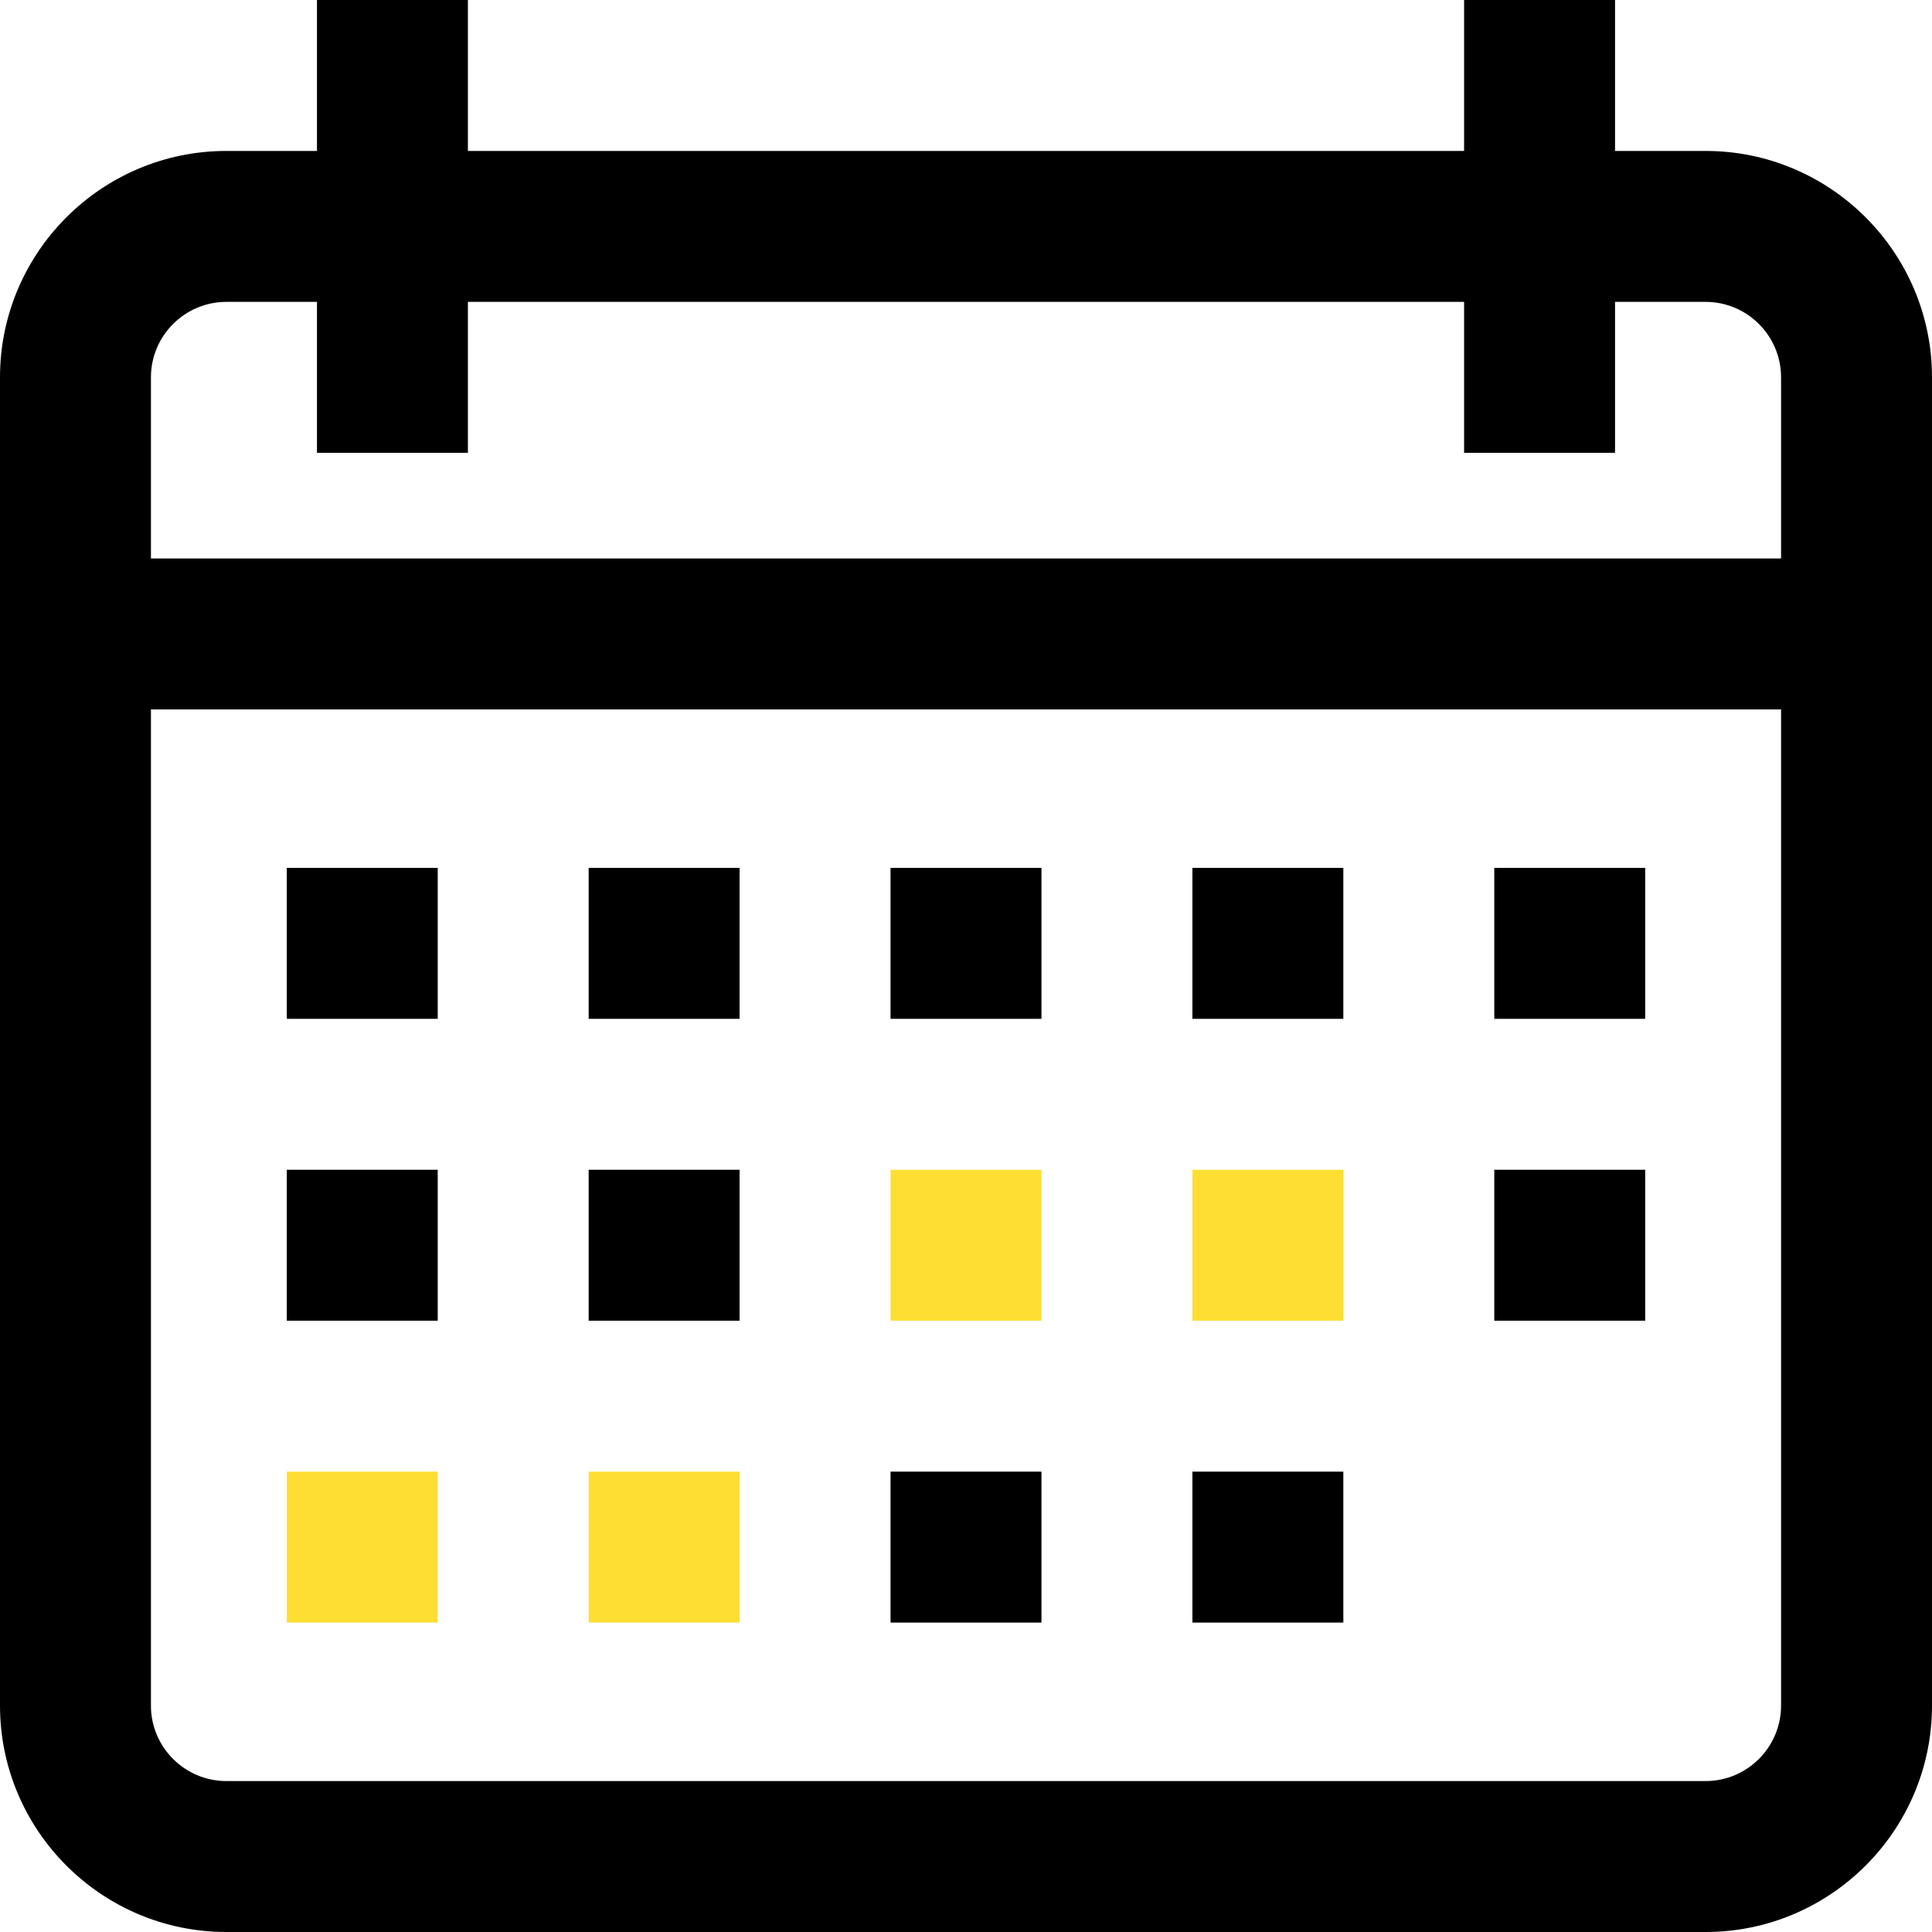 <?xml version="1.0" encoding="utf-8"?>
<svg version="1.1" id="Capa_1" x="0px" y="0px" viewBox="0 0 512 512" style="enable-background:new 0 0 512 512;" xmlns="http://www.w3.org/2000/svg">
  <g>
    <g>
      <path d="M452,40h-24V0h-40v40H124V0H84v40H60C26.916,40,0,66.916,0,100v352c0,33.084,26.916,60,60,60h392 c33.084,0,60-26.916,60-60V100C512,66.916,485.084,40,452,40z M472,452c0,11.028-8.972,20-20,20H60c-11.028,0-20-8.972-20-20V188 h432V452z M472,148H40v-48c0-11.028,8.972-20,20-20h24v40h40V80h264v40h40V80h24c11.028,0,20,8.972,20,20V148z"/>
    </g>
  </g>
  <g>
    <g>
      <rect x="76" y="230" width="40" height="40"/>
    </g>
  </g>
  <g>
    <g>
      <rect x="156" y="230" width="40" height="40" style=""/>
    </g>
  </g>
  <g>
    <g>
      <rect x="236" y="230" width="40" height="40" style=""/>
    </g>
  </g>
  <g>
    <g>
      <rect x="316" y="230" width="40" height="40"/>
    </g>
  </g>
  <g>
    <g>
      <rect x="396" y="230" width="40" height="40"/>
    </g>
  </g>
  <g>
    <g>
      <rect x="76" y="310" width="40" height="40"/>
    </g>
  </g>
  <g>
    <g>
      <rect x="156" y="310" width="40" height="40"/>
    </g>
  </g>
  <g>
    <g>
      <rect x="236" y="310" width="40" height="40" style="fill: rgb(255, 222, 51);"/>
    </g>
  </g>
  <g>
    <g>
      <rect x="316" y="310" width="40" height="40" style="fill: rgb(255, 222, 51);"/>
    </g>
  </g>
  <g>
    <g>
      <rect x="76" y="390" width="40" height="40" style="fill: rgb(255, 222, 51);"/>
    </g>
  </g>
  <g>
    <g>
      <rect x="156" y="390" width="40" height="40" style="fill: rgb(255, 222, 51);"/>
    </g>
  </g>
  <g>
    <g>
      <rect x="236" y="390" width="40" height="40" style=""/>
    </g>
  </g>
  <g>
    <g>
      <rect x="316" y="390" width="40" height="40"/>
    </g>
  </g>
  <g>
    <g>
      <rect x="396" y="310" width="40" height="40"/>
    </g>
  </g>
  <g/>
  <g/>
  <g/>
  <g/>
  <g/>
  <g/>
  <g/>
  <g/>
  <g/>
  <g/>
  <g/>
  <g/>
  <g/>
  <g/>
  <g/>
</svg>